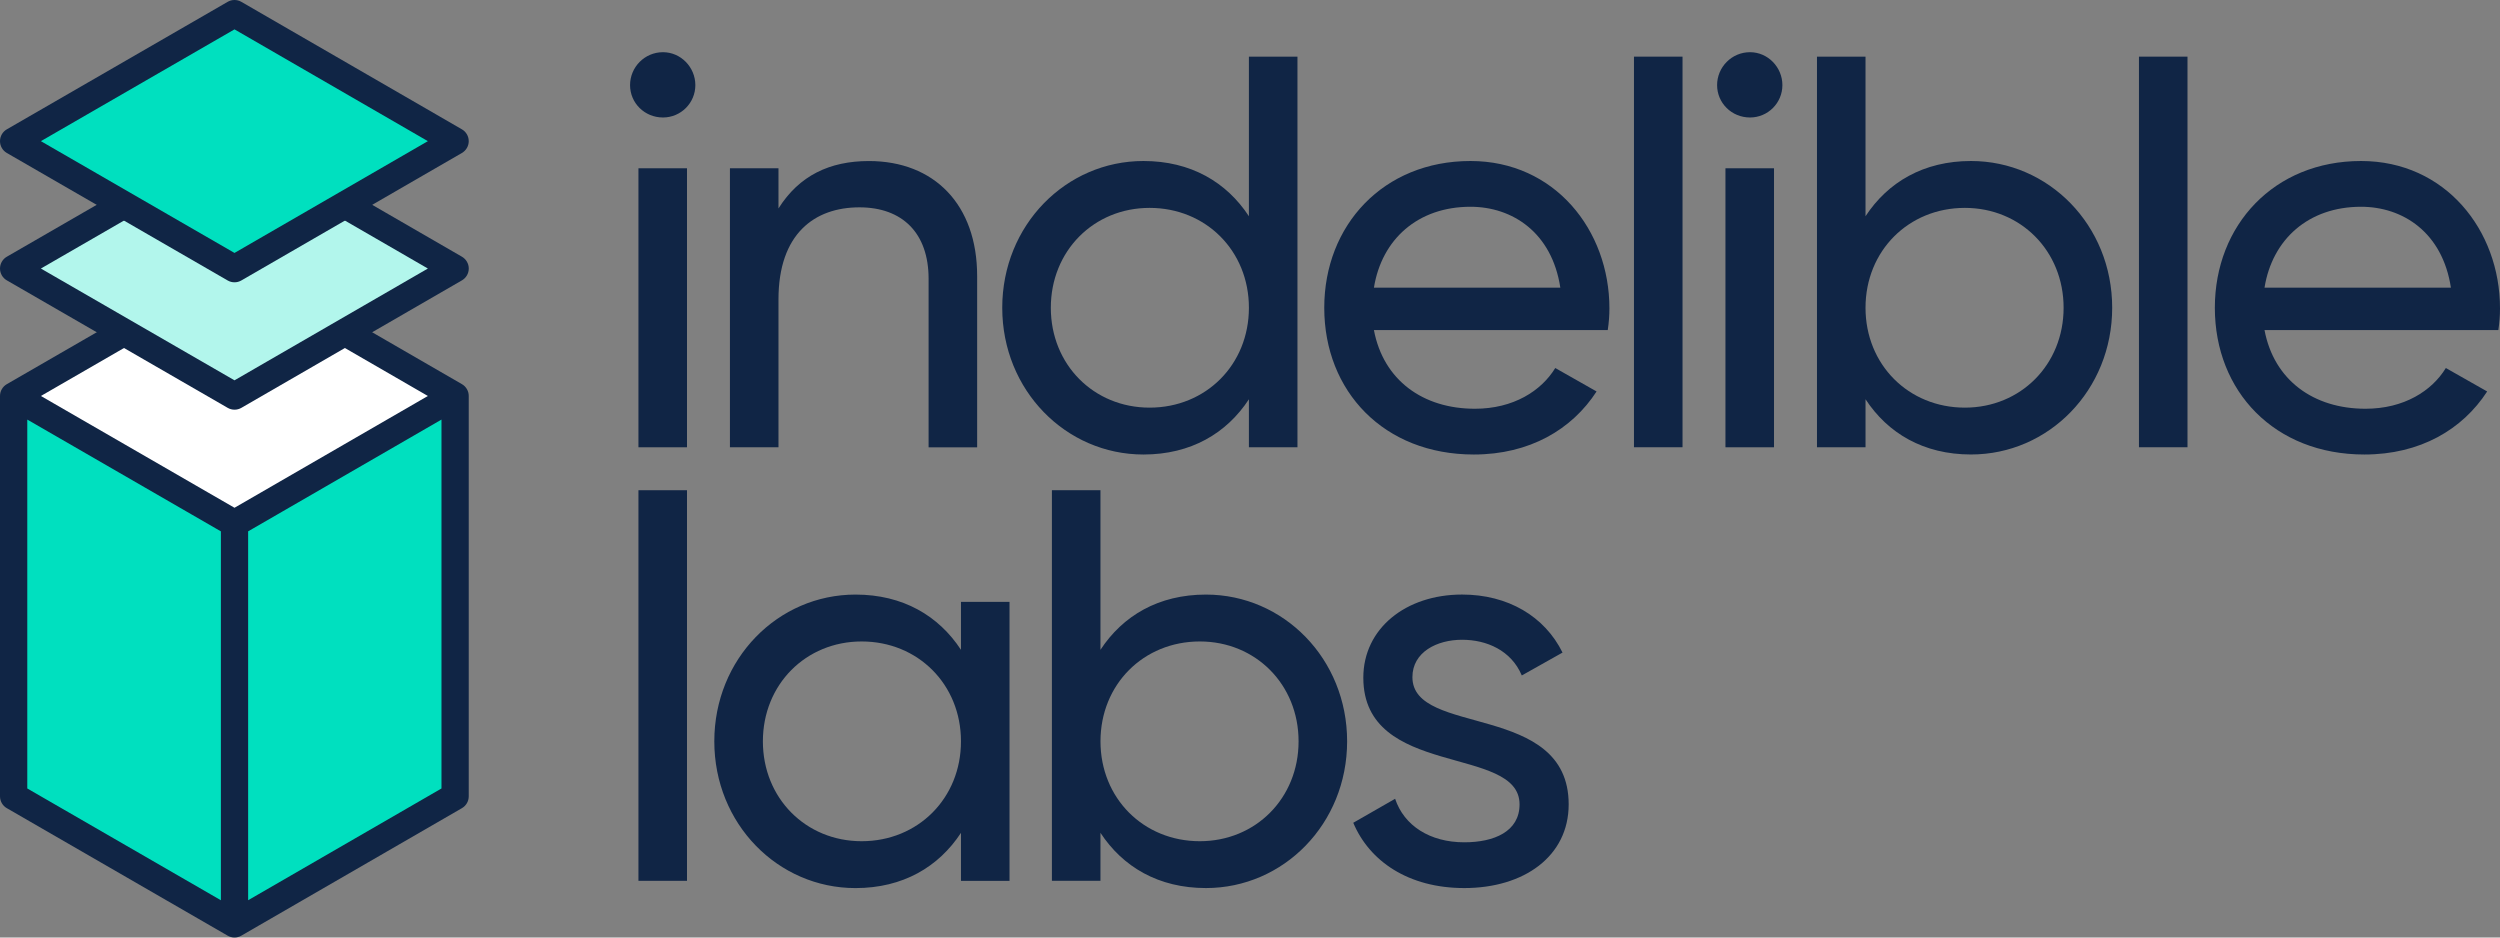 <?xml version="1.0" encoding="utf-8"?>
<!-- Generator: Adobe Illustrator 26.5.0, SVG Export Plug-In . SVG Version: 6.00 Build 0)  -->
<svg version="1.1" id="Layer_1" xmlns="http://www.w3.org/2000/svg" xmlns:xlink="http://www.w3.org/1999/xlink" x="0px" y="0px"
	 viewBox="0 0 78.072 29.277" style="enable-background:new 0 0 78.072 29.277;" xml:space="preserve">
<rect x="0" y="0" width="78.072" height="29.277" fill="#808080" stroke="none"/>
<style type="text/css">
	.st0{fill:#00E0BF;}
	.st1{fill:#FFFFFF;}
	.st2{fill:#102545;}
	.st3{fill:#B2F6EC;}
</style>
<g>
	<g>
		<polygon class="st0" points="7.323,28.851 14.213,24.869 14.213,12.366 7.323,16.348 0.426,12.366 0.426,24.869 		"/>
		<polygon class="st1" points="7.323,8.383 0.426,12.366 7.323,16.348 14.213,12.366 		"/>
		<path class="st2" d="M14.426,11.997l-3.23-1.867l-0.851,0.492l3.017,1.744l-6.039,3.491l-6.046-3.491l3.021-1.744L3.447,10.13
			l-3.234,1.867C0.081,12.073,0,12.214,0,12.366v12.503c0,0.152,0.081,0.293,0.213,0.369L7.11,29.22
			c0.066,0.038,0.139,0.057,0.213,0.057c0.074,0,0.147-0.019,0.213-0.057l6.889-3.982c0.132-0.076,0.213-0.217,0.213-0.369V12.366
			C14.639,12.214,14.557,12.073,14.426,11.997z M6.898,28.114l-6.046-3.491v-11.52l5.142,2.969l0.904,0.522V28.114z M13.787,24.623
			l-6.038,3.49v-11.52l1.066-0.616l4.972-2.874V24.623z"/>
		<polygon class="st3" points="7.323,12.368 14.213,8.386 7.323,4.403 0.426,8.386 		"/>
		<path class="st2" d="M14.426,8.017l-3.228-1.866l-0.851,0.492l3.015,1.743l-6.039,3.491L1.277,8.386l3.019-1.743L3.445,6.151
			L0.213,8.017C0.081,8.093,0,8.234,0,8.386c0,0.152,0.081,0.293,0.213,0.369l6.898,3.982c0.066,0.038,0.139,0.057,0.213,0.057
			c0.074,0,0.147-0.019,0.213-0.057l6.889-3.982c0.132-0.076,0.213-0.217,0.213-0.369C14.639,8.234,14.557,8.093,14.426,8.017z"/>
		<polygon class="st0" points="7.323,8.39 10.347,6.643 11.197,6.151 14.213,4.408 7.323,0.426 0.426,4.408 3.445,6.151 
			4.296,6.643 		"/>
		<path class="st2" d="M7.323,8.816c-0.074,0-0.147-0.019-0.213-0.057L0.213,4.777C0.081,4.701,0,4.56,0,4.408
			c0-0.152,0.081-0.293,0.213-0.369L7.11,0.057c0.132-0.076,0.294-0.076,0.426,0l6.889,3.982c0.132,0.076,0.213,0.217,0.213,0.369
			c0,0.152-0.081,0.292-0.213,0.369L7.536,8.759C7.47,8.797,7.397,8.816,7.323,8.816z M1.277,4.408l6.046,3.491l6.039-3.491
			L7.323,0.917L1.277,4.408z"/>
	</g>
	<g>
		<g>
			<path class="st2" d="M20.704,1.63c-0.575,0-1.028,0.47-1.028,1.028s0.453,1.011,1.028,1.011c0.558,0,1.011-0.453,1.011-1.011
				S21.262,1.63,20.704,1.63z"/>
			<rect x="19.938" y="5.255" class="st2" width="1.516" height="8.713"/>
			<path class="st2" d="M24.311,9.35c0-2.056,1.133-2.875,2.527-2.875c1.342,0,2.161,0.802,2.161,2.231v5.263h1.516v-5.35
				c0-2.231-1.342-3.59-3.381-3.59c-1.22,0-2.178,0.453-2.823,1.481V5.255h-1.516v8.713h1.516V9.35z"/>
			<path class="st2" d="M39.002,12.469v1.499h1.516V1.769h-1.516v4.984c-0.697-1.063-1.812-1.725-3.294-1.725
				c-2.422,0-4.409,2.004-4.409,4.583s1.987,4.583,4.409,4.583C37.19,14.194,38.305,13.532,39.002,12.469z M32.816,9.611
				c0-1.777,1.342-3.119,3.084-3.119c1.76,0,3.102,1.342,3.102,3.119S37.66,12.73,35.9,12.73
				C34.158,12.73,32.816,11.389,32.816,9.611z"/>
			<path class="st2" d="M45.921,5.028c-2.719,0-4.566,2.004-4.566,4.583c0,2.614,1.865,4.583,4.67,4.583
				c1.743,0,3.067-0.784,3.834-1.969l-1.29-0.732c-0.436,0.714-1.307,1.272-2.509,1.272c-1.621,0-2.858-0.889-3.154-2.457h7.302
				c0.035-0.227,0.052-0.453,0.052-0.68C50.26,7.189,48.552,5.028,45.921,5.028z M42.906,8.984c0.244-1.516,1.377-2.527,3.015-2.527
				c1.307,0,2.544,0.802,2.806,2.527H42.906z"/>
			<rect x="51.027" y="1.769" class="st2" width="1.516" height="12.198"/>
			<path class="st2" d="M54.651,1.63c-0.575,0-1.028,0.47-1.028,1.028s0.453,1.011,1.028,1.011c0.558,0,1.011-0.453,1.011-1.011
				S55.209,1.63,54.651,1.63z"/>
			<rect x="53.884" y="5.255" class="st2" width="1.516" height="8.713"/>
			<path class="st2" d="M61.552,5.028c-1.481,0-2.597,0.662-3.294,1.725V1.769h-1.516v12.198h1.516v-1.499
				c0.697,1.063,1.812,1.725,3.294,1.725c2.422,0,4.409-2.004,4.409-4.583S63.974,5.028,61.552,5.028z M61.36,12.73
				c-1.76,0-3.102-1.342-3.102-3.119S59.6,6.492,61.36,6.492c1.743,0,3.084,1.342,3.084,3.119S63.103,12.73,61.36,12.73z"/>
			<rect x="66.797" y="1.769" class="st2" width="1.516" height="12.198"/>
			<path class="st2" d="M78.072,9.629c0-2.44-1.708-4.601-4.339-4.601c-2.719,0-4.566,2.004-4.566,4.583
				c0,2.614,1.865,4.583,4.67,4.583c1.743,0,3.067-0.784,3.834-1.969l-1.29-0.732c-0.436,0.714-1.307,1.272-2.509,1.272
				c-1.621,0-2.858-0.889-3.154-2.457h7.302C78.055,10.082,78.072,9.855,78.072,9.629z M70.718,8.984
				c0.244-1.516,1.377-2.527,3.015-2.527c1.307,0,2.544,0.802,2.806,2.527H70.718z"/>
		</g>
		<g>
			<rect x="19.938" y="15.309" class="st2" width="1.516" height="12.198"/>
			<path class="st2" d="M30.01,20.293c-0.697-1.063-1.812-1.725-3.294-1.725c-2.422,0-4.409,2.004-4.409,4.583
				c0,2.579,1.987,4.583,4.409,4.583c1.481,0,2.597-0.662,3.294-1.725v1.499h1.516v-8.713H30.01V20.293z M26.908,26.27
				c-1.743,0-3.084-1.342-3.084-3.119c0-1.778,1.342-3.119,3.084-3.119c1.76,0,3.102,1.342,3.102,3.119
				C30.01,24.929,28.668,26.27,26.908,26.27z"/>
			<path class="st2" d="M37.66,18.568c-1.481,0-2.597,0.662-3.294,1.725v-4.984h-1.516v12.198h1.516v-1.499
				c0.697,1.063,1.812,1.725,3.294,1.725c2.422,0,4.409-2.004,4.409-4.583C42.069,20.572,40.083,18.568,37.66,18.568z M37.469,26.27
				c-1.76,0-3.102-1.342-3.102-3.119c0-1.778,1.342-3.119,3.102-3.119c1.743,0,3.084,1.342,3.084,3.119
				C40.553,24.929,39.211,26.27,37.469,26.27z"/>
			<path class="st2" d="M44.108,21.147c0-0.784,0.767-1.168,1.551-1.168c0.767,0,1.534,0.331,1.865,1.115l1.272-0.715
				c-0.558-1.133-1.708-1.812-3.137-1.812c-1.76,0-3.084,1.063-3.084,2.596c0,3.154,4.879,2.091,4.879,3.956
				c0,0.854-0.802,1.185-1.725,1.185c-1.08,0-1.882-0.523-2.161-1.359l-1.307,0.749c0.505,1.202,1.725,2.039,3.468,2.039
				c1.865,0,3.259-0.993,3.259-2.614C48.988,21.914,44.108,23.012,44.108,21.147z"/>
		</g>
	</g>
</g>
</svg>
